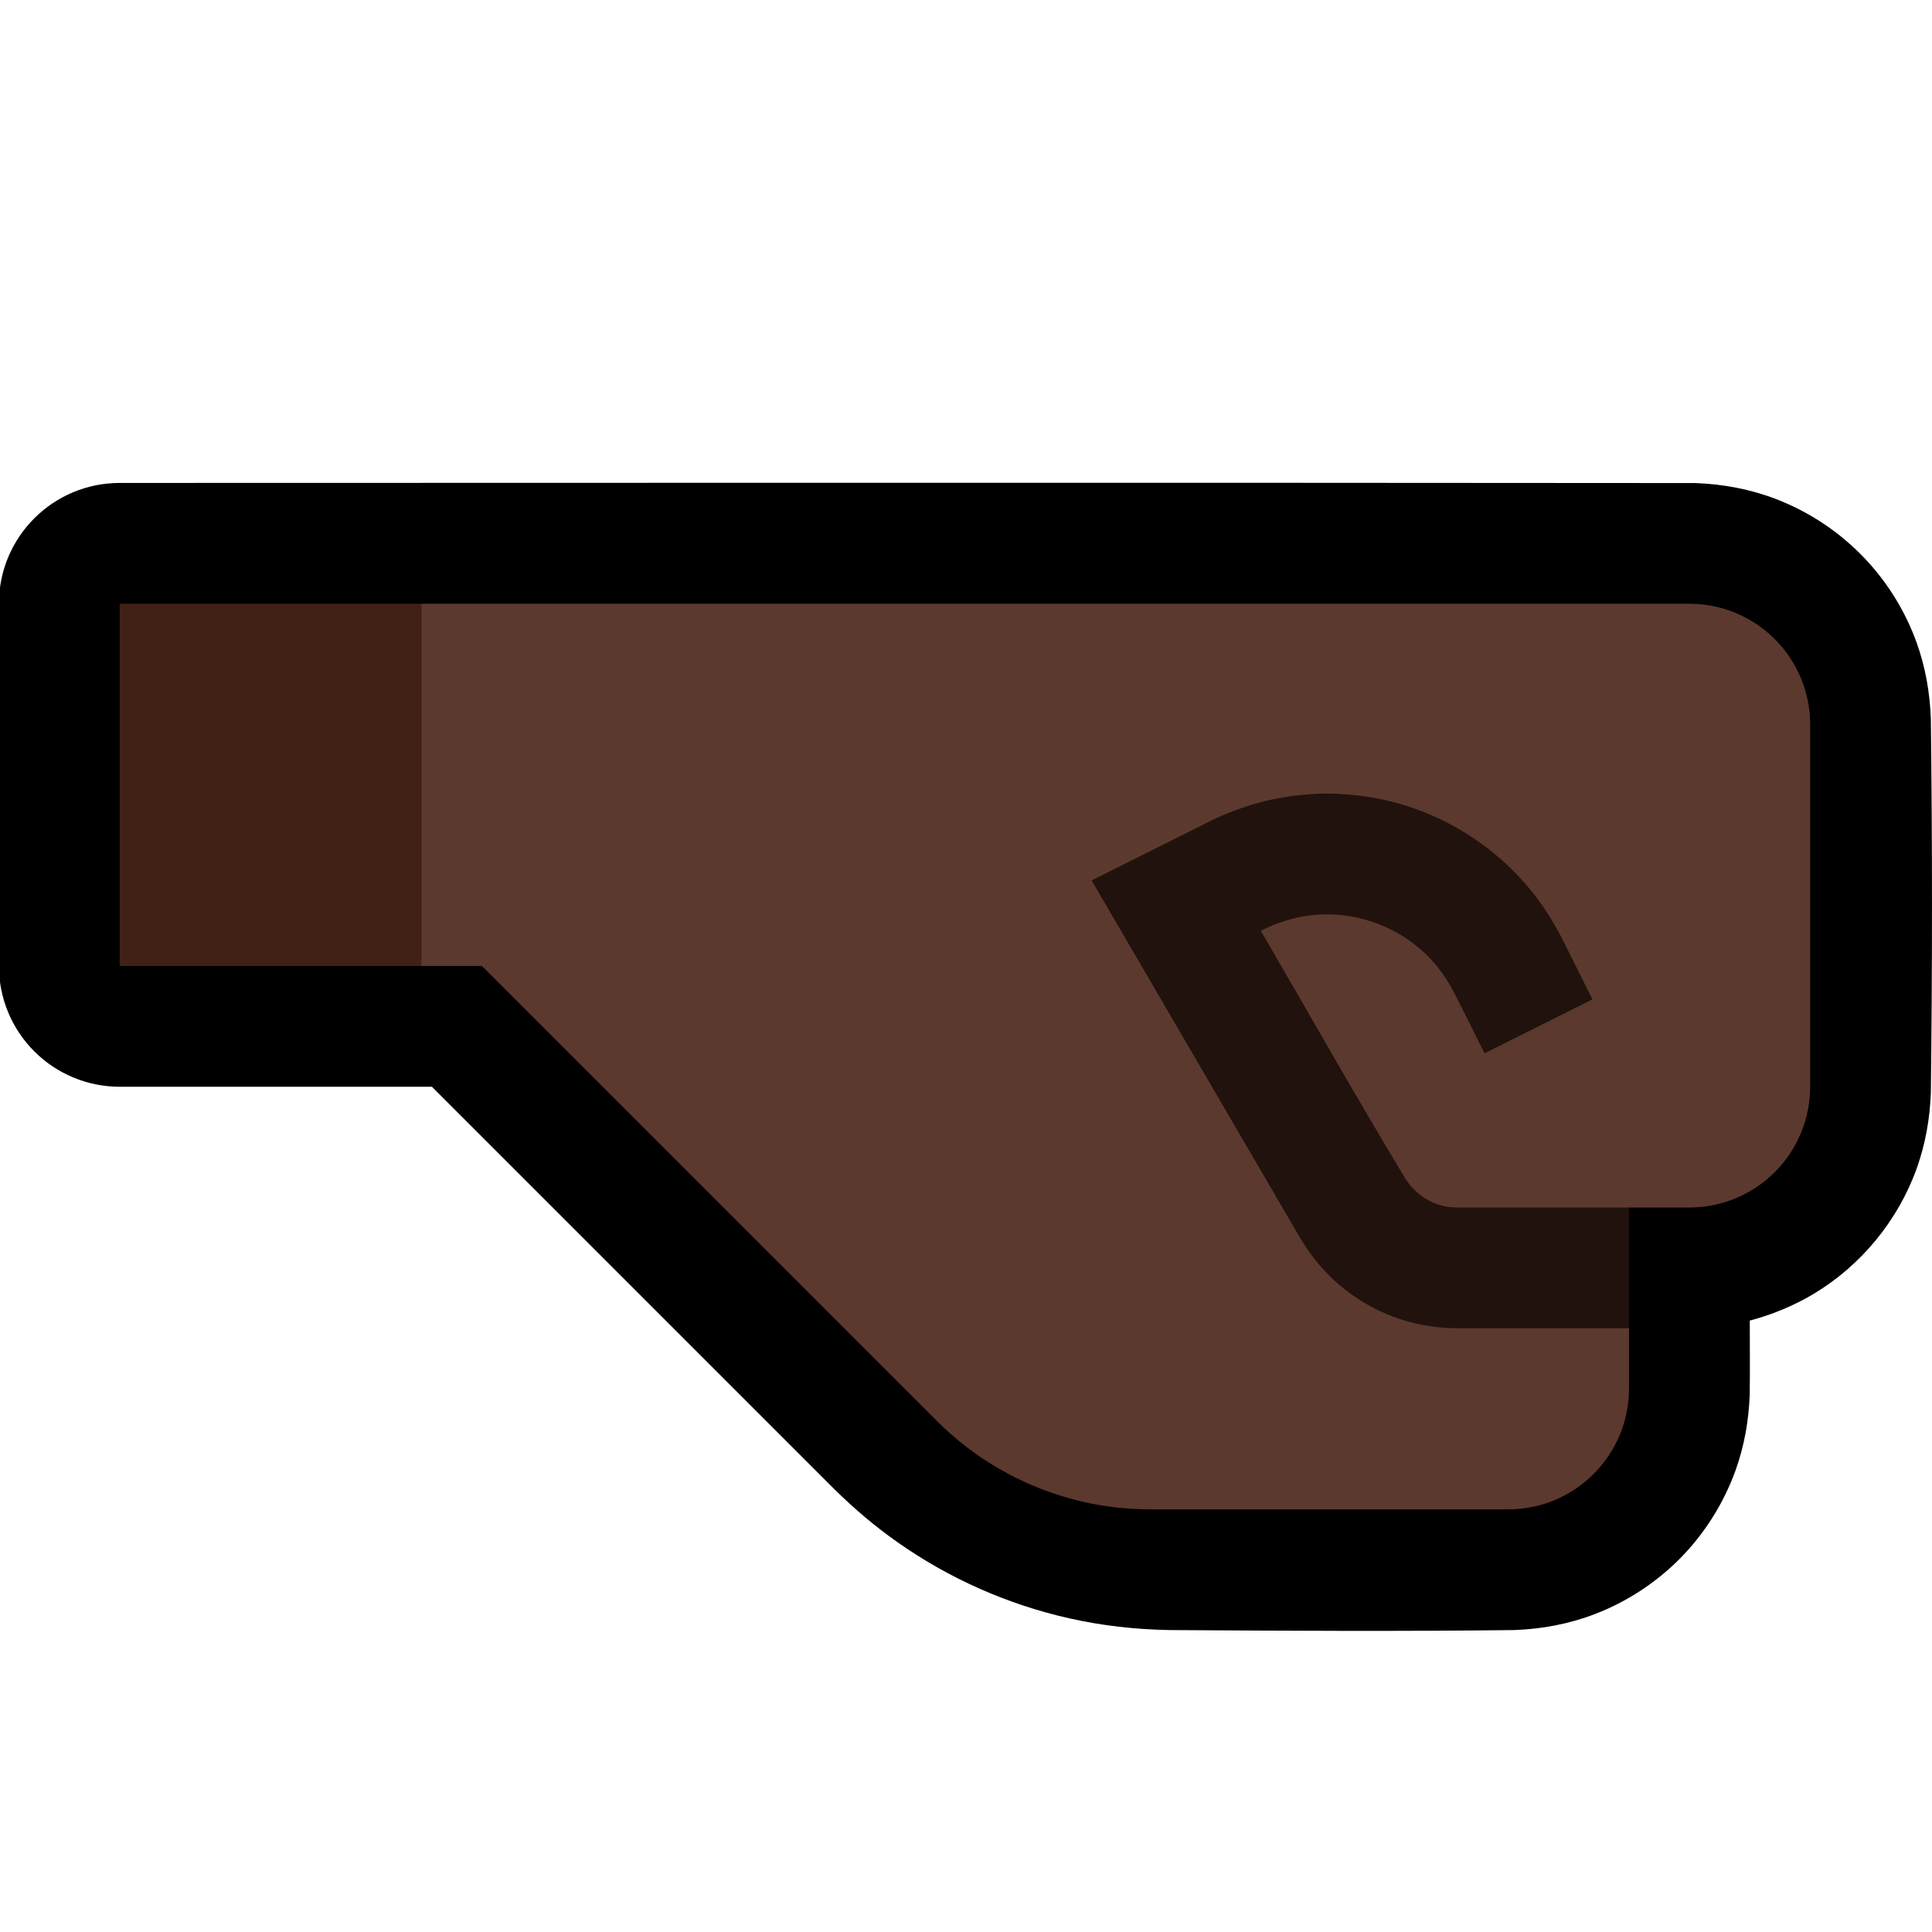 <svg clip-rule="evenodd" fill-rule="evenodd" stroke-linejoin="round" stroke-miterlimit="2" viewBox="0 0 32 32" xmlns="http://www.w3.org/2000/svg" xmlns:xlink="http://www.w3.org/1999/xlink"><clipPath id="a"><path clip-rule="evenodd" d="m0 0h32v32h-32z"/></clipPath><path d="m0 0h32v32h-32z" fill="none"/><g clip-path="url(#a)"><path d="m28.081 8.001c.46.017.911.101 1.341.267.551.213 1.051.547 1.458.975.383.402.681.885.868 1.408.144.403.217.823.233 1.25.025 2.066.025 4.132 0 6.198-.016.427-.089.847-.233 1.25-.31.866-.922 1.611-1.712 2.084-.329.196-.684.342-1.054.44 0 .409.004.817-.001 1.226-.016.427-.089.847-.233 1.25-.199.554-.521 1.063-.937 1.48-.394.393-.87.703-1.389.903-.43.166-.881.25-1.34.267-1.905.023-3.81.012-5.714 0-.559-.01-1.115-.072-1.66-.195-1.018-.229-1.988-.659-2.841-1.259-.376-.264-.725-.561-1.052-.884l-6.661-6.661h-5.172c-.53 0-1.039-.211-1.414-.586s-.586-.884-.586-1.414c0-1.743 0-4.258 0-6.001 0-1.104.895-1.999 1.999-2 5.077-.002 18.596-.006 26.1.002z" fill-rule="nonzero"/><path d="m6.982 10h-5v6h5l1-3z" fill="#412116"/><path d="m6.982 16h1l7.536 7.536c.269.268.567.506.89.707.527.328 1.115.557 1.725.672.293.055.591.082.889.085h5.96c.23-.001.458-.04.674-.117.567-.203 1.021-.662 1.217-1.232.072-.209.108-.429.109-.651v-1l-1-1 1-1h1.001c.53 0 1.038-.211 1.413-.586s.586-.884.586-1.414c0-1.743 0-4.257 0-6 0-.53-.211-1.039-.586-1.414s-.884-.586-1.414-.586c-4.343 0-21 0-21 0z" fill="#5c392e"/><path d="m24.139 20c-.08-.001-.159-.008-.237-.026-.213-.05-.399-.17-.54-.335-.028-.034-.053-.07-.078-.107-.822-1.358-1.601-2.743-2.401-4.115l.044-.022c.246-.119.505-.201.776-.234.693-.083 1.401.153 1.905.635.182.174.33.375.451.596.18.349.353.703.529 1.055l1.788-.894-.504-1.009c-.147-.285-.317-.555-.52-.803-.542-.662-1.278-1.156-2.095-1.406-.377-.116-.764-.174-1.157-.189-.107-.002-.106-.002-.213-.001-.283.01-.564.041-.841.102-.28.061-.549.153-.812.265-.096.043-.095.043-.19.089l-1.963.982 3.462 5.936c.119.195.252.378.41.544.378.4.867.691 1.398.834.253.068.51.099.771.103h2.86v-2z" fill="#21120d"/></g></svg>